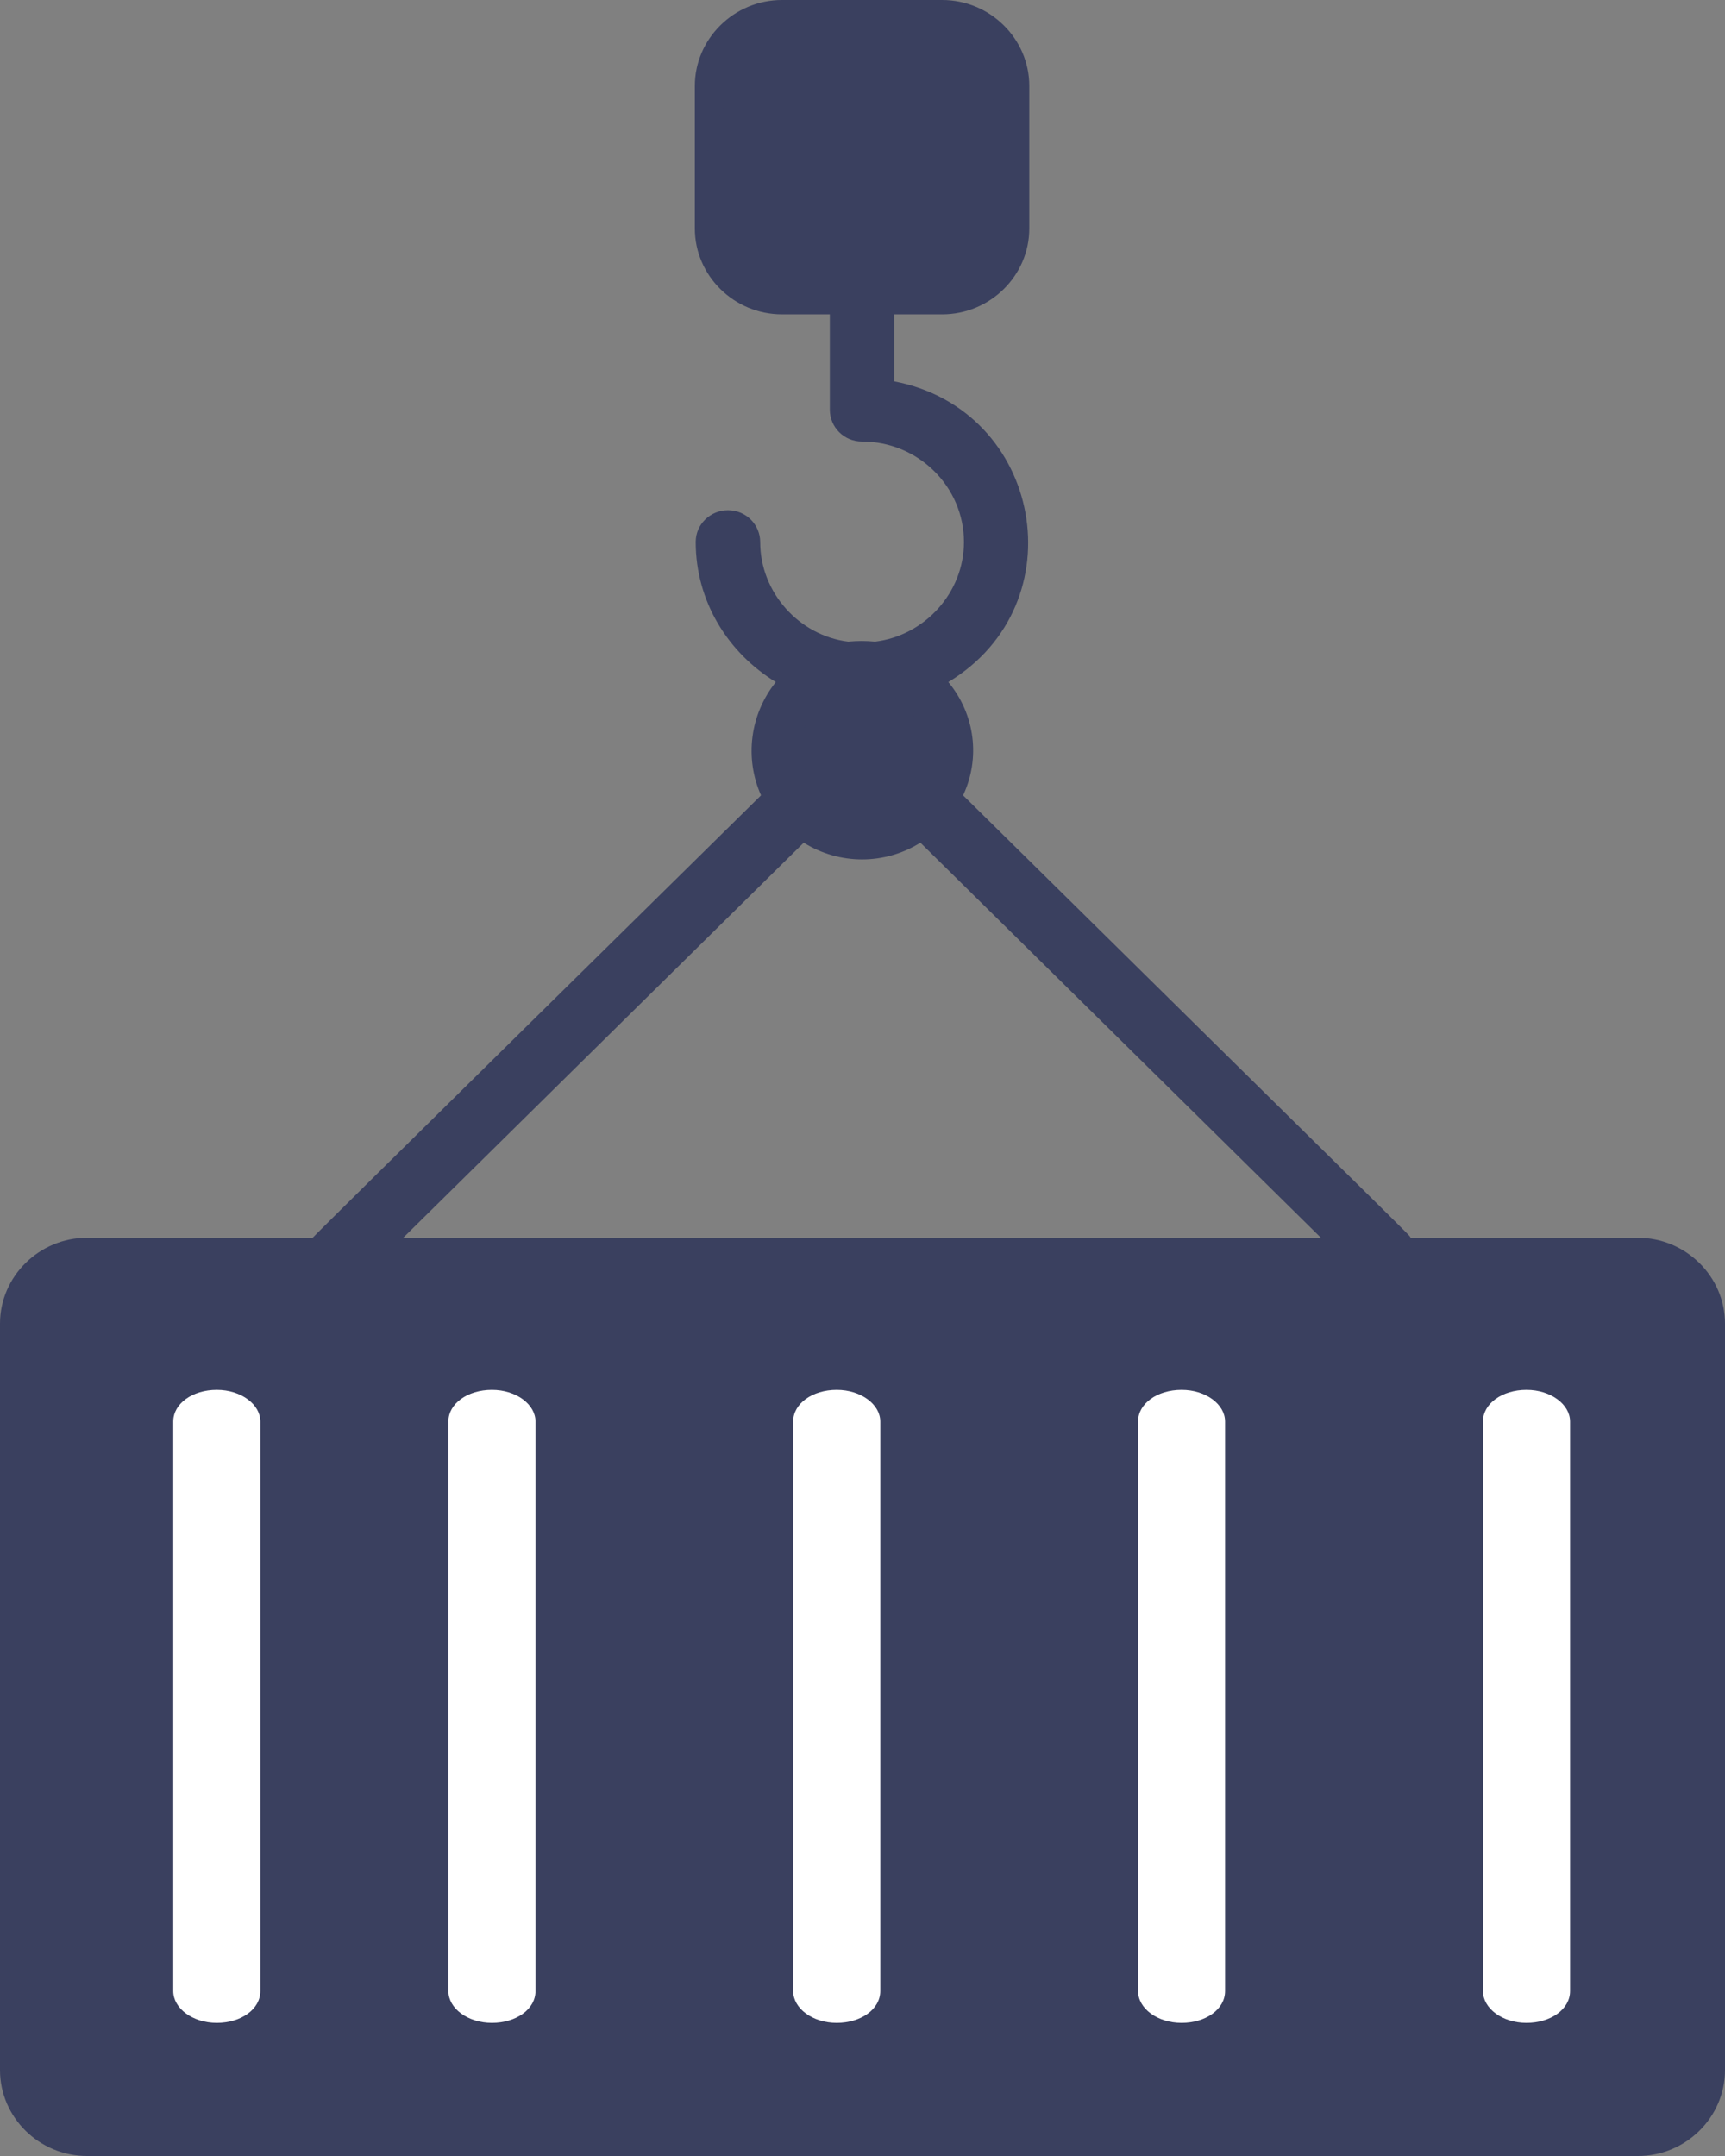<svg width="16" height="20" viewBox="0 0 16 20" fill="none" xmlns="http://www.w3.org/2000/svg">
<rect x="0" y="0" width="16" height="20" fill="#808080" stroke="none"/>
<path d="M15.701 13.227C15.863 13.227 16 13.1 16 12.932V12.279C16 11.841 15.636 11.482 15.192 11.482H13.084C13.06 11.442 13.302 11.689 8.933 7.378C9.094 7.036 9.046 6.629 8.796 6.327C9.999 5.602 9.668 3.801 8.295 3.538V2.916H8.739C9.183 2.916 9.547 2.558 9.547 2.12V0.797C9.547 0.359 9.183 0 8.739 0H7.253C6.809 0 6.445 0.359 6.445 0.797V2.12C6.445 2.558 6.809 2.916 7.253 2.916H7.697V3.801C7.697 3.96 7.826 4.096 7.996 4.096C8.521 4.096 8.941 4.518 8.941 5.028C8.941 5.498 8.577 5.896 8.117 5.952C8.028 5.944 7.956 5.944 7.867 5.952C7.414 5.896 7.051 5.498 7.051 5.028C7.051 4.869 6.922 4.733 6.752 4.733C6.591 4.733 6.453 4.861 6.453 5.028C6.453 5.578 6.752 6.056 7.196 6.327C6.954 6.629 6.906 7.036 7.059 7.378C7.035 7.402 2.916 11.458 2.9 11.482H0.808C0.363 11.482 0 11.841 0 12.279V19.203C0 19.641 0.363 20 0.808 20H15.192C15.636 20 16 19.641 16 19.203V12.916C16 12.757 15.871 12.621 15.701 12.621C15.54 12.621 15.402 12.749 15.402 12.916V19.203C15.402 19.323 15.305 19.41 15.192 19.41H0.808C0.687 19.41 0.598 19.315 0.598 19.203V12.279C0.598 12.159 0.695 12.072 0.808 12.072H15.192C15.313 12.072 15.402 12.167 15.402 12.279V12.932C15.402 13.092 15.54 13.227 15.701 13.227ZM7.253 2.327C7.132 2.327 7.043 2.231 7.043 2.12V0.797C7.043 0.677 7.14 0.59 7.253 0.59H8.739C8.86 0.59 8.949 0.685 8.949 0.797V2.12C8.949 2.239 8.852 2.327 8.739 2.327H7.253ZM7.899 6.542C7.972 6.55 8.028 6.55 8.101 6.542C8.287 6.59 8.432 6.757 8.432 6.956C8.432 7.195 8.238 7.386 7.996 7.386C7.754 7.386 7.56 7.195 7.56 6.956C7.568 6.757 7.705 6.59 7.899 6.542ZM3.74 11.482L7.455 7.817C7.786 8.024 8.206 8.024 8.537 7.817L12.252 11.482H3.74Z" fill="#3A405F"/>
<path d="M15.055 19.602H0.695C0.485 19.602 0.323 19.442 0.323 19.235V12.231C0.323 12.032 0.485 11.865 0.695 11.865H15.063C15.265 11.865 15.435 12.024 15.435 12.231V19.235C15.427 19.442 15.265 19.602 15.055 19.602Z" fill="#3A405F"/>
<path d="M8.077 2.391L7.996 2.47C7.204 2.47 6.542 2.438 6.542 1.658C6.542 0.877 7.188 0.239 7.98 0.239C8.771 0.239 9.417 0.877 9.417 1.658C9.409 2.438 8.868 2.391 8.077 2.391Z" fill="#3A405F"/>
<path d="M7.996 7.49C8.308 7.49 8.561 7.24 8.561 6.932C8.561 6.624 8.308 6.375 7.996 6.375C7.684 6.375 7.431 6.624 7.431 6.932C7.431 7.24 7.684 7.49 7.996 7.49Z" fill="#3A405F"/>
<path d="M2.011 12.893C1.785 12.893 1.607 13.02 1.607 13.187V18.47C1.607 18.63 1.785 18.765 2.011 18.765C2.237 18.765 2.415 18.638 2.415 18.47V13.187C2.415 13.028 2.237 12.893 2.011 12.893Z" fill="white"/>
<path d="M4.563 12.893C4.337 12.893 4.159 13.02 4.159 13.187V18.47C4.159 18.63 4.337 18.765 4.563 18.765C4.789 18.765 4.967 18.638 4.967 18.47V13.187C4.967 13.028 4.789 12.893 4.563 12.893Z" fill="white"/>
<path d="M7.761 12.893C7.535 12.893 7.357 13.02 7.357 13.187V18.47C7.357 18.63 7.535 18.765 7.761 18.765C7.987 18.765 8.165 18.638 8.165 18.47V13.187C8.165 13.028 7.987 12.893 7.761 12.893Z" fill="white"/>
<path d="M10.96 12.893C10.733 12.893 10.556 13.02 10.556 13.187V18.47C10.556 18.63 10.733 18.765 10.96 18.765C11.186 18.765 11.363 18.638 11.363 18.47V13.187C11.363 13.028 11.186 12.893 10.96 12.893Z" fill="white"/>
<path d="M14.159 12.893C13.933 12.893 13.755 13.02 13.755 13.187V18.47C13.755 18.63 13.933 18.765 14.159 18.765C14.385 18.765 14.563 18.638 14.563 18.47V13.187C14.563 13.028 14.385 12.893 14.159 12.893Z" fill="white"/>
</svg>
